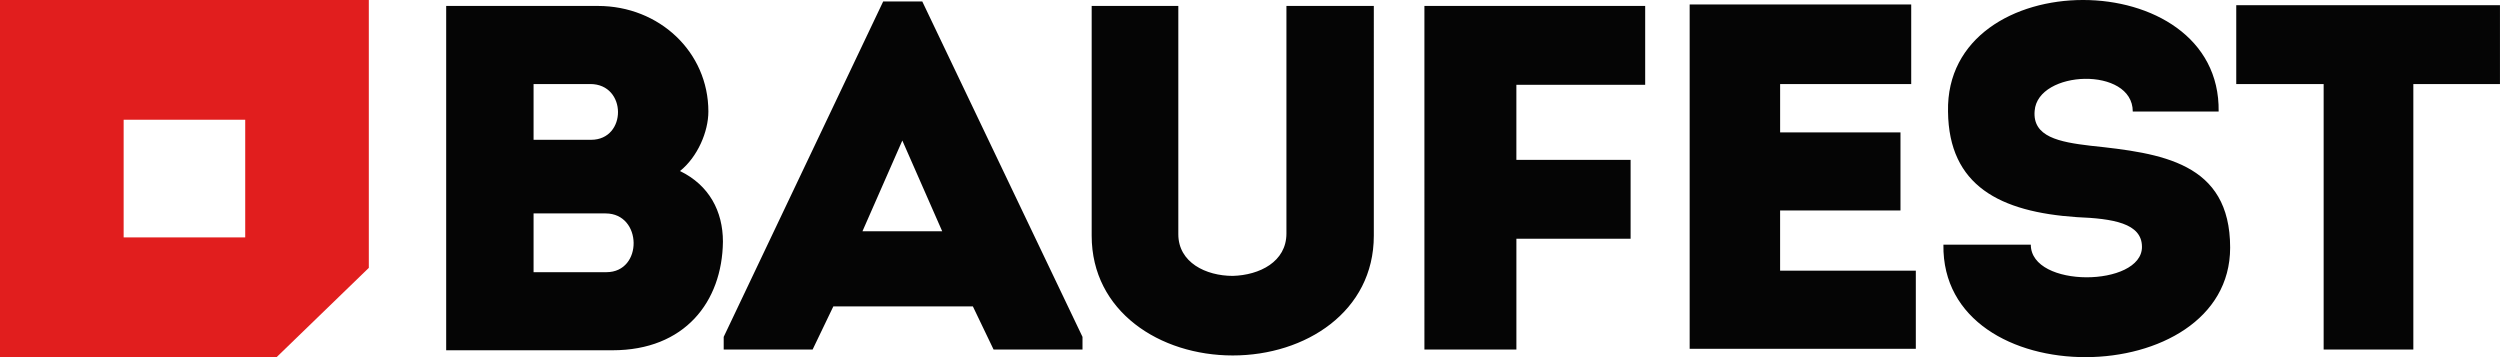 <svg width="140" height="20" viewBox="0 0 140 20" fill="none" xmlns="http://www.w3.org/2000/svg"><path fill-rule="evenodd" clip-rule="evenodd" d="M119.95 13.826c0-1.333-1.631-1.583-3.649-1.666-4.293-.291-7.169-1.749-7.212-5.913-.172-8.33 15.283-8.33 15.155 0h-4.809c0-2.54-5.323-2.332-5.495-.042-.129 1.458 1.374 1.75 3.134 1.957 3.95.417 7.814.917 7.814 5.706 0 8.079-16.186 8.329-16.057-.167h4.894c0 2.457 6.225 2.374 6.225.125zm-65.47 3.332h-7.813l-1.16 2.415h-4.98v-.708L49.458.083h2.19l8.972 18.782v.708h-4.98l-1.159-2.415zM50.53 7.87l-2.232 5.08h4.465l-2.232-5.08zM38.08 9.578c1.632.792 2.404 2.25 2.404 3.957-.042 3.373-2.146 6.08-6.181 6.08h-9.317V.333h8.5c3.435 0 6.183 2.582 6.183 5.914 0 1.124-.601 2.54-1.589 3.331zm-8.2-4.872v3.123h3.22c2.018 0 2.018-3.123-.043-3.123H29.88zm0 7.246v3.29h4.08c2.06 0 2.017-3.29-.044-3.29h-4.035zM72.04.333v12.744c0 1.582-1.503 2.332-3.006 2.373-1.503 0-3.048-.75-3.048-2.332V.333h-4.852v12.868c0 4.248 3.822 6.705 7.9 6.705s7.9-2.457 7.9-6.705V.333h-4.895zm12.878 13.035v6.205h-5.151V.333H92.13v4.415h-7.213v4.206h6.397v4.414h-6.397zm14.769-8.662h7.341V.25H94.621v19.282h12.665v-4.373h-7.6v-3.373h6.741V7.413h-6.74V4.706zM125.23.292v4.414h4.894v14.867h5.023V4.706h4.851V.292H125.23z" fill="#050505"/><path d="M0 0v20h15.49l5.164-5V0H0zm13.73 13.296H6.924V6.704h6.808v6.592z" fill="#E11E1E"/></svg>